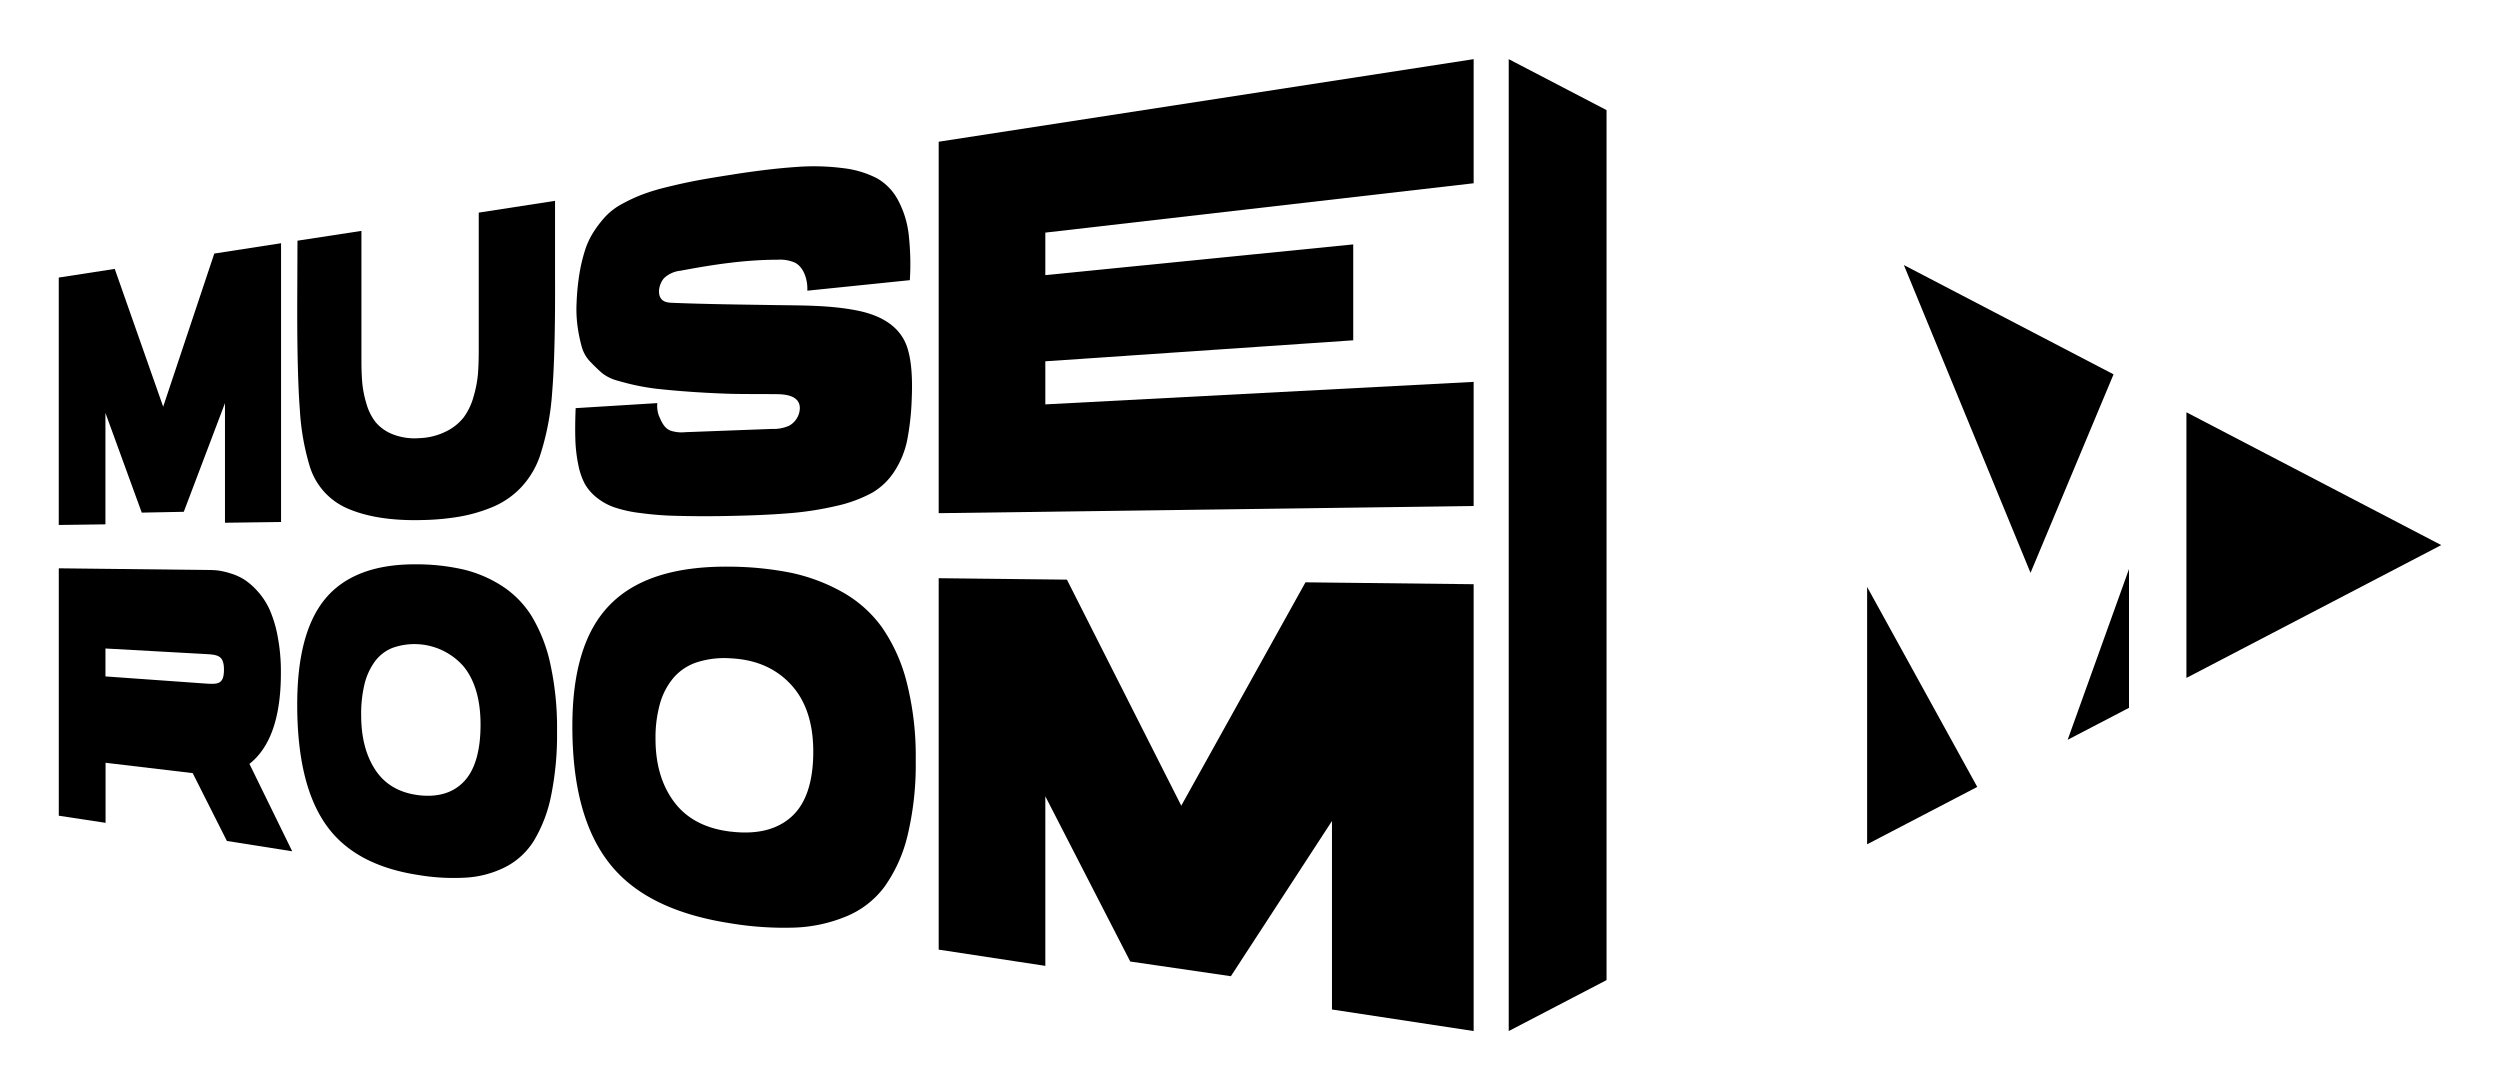 <svg
  id="Layer_1"
  data-name="Layer 1"
  xmlns="http://www.w3.org/2000/svg"
  viewBox="0 0 765.43 333.79"
>
  <title>Museroom Logo</title>
  <polygon
    points="56.27 156.7 43.4 156.95 32.28 126.42 32.28 160.54 17.99 160.73 17.99 84.98 35.13 82.33 49.96 124.52 65.61 77.63 86.05 74.47 86.05 159.82 68.88 160.05 68.88 123.43 56.27 156.7"
  />
  <path
    d="M128.33,159.25c-9,.12-16.25-1.09-22-3.6a20.6,20.6,0,0,1-11.53-13,74.27,74.27,0,0,1-3-17.24Q91,115.13,91,94.29l.08-20.6,19.58-3V110.4q0,3.8.25,6.75a31.9,31.9,0,0,0,1.28,6.43,16.23,16.23,0,0,0,2.86,5.73,13.08,13.08,0,0,0,5.21,3.66,18.36,18.36,0,0,0,8.1,1.18,19.94,19.94,0,0,0,8.27-2.08,15.48,15.48,0,0,0,5.39-4.35,19.61,19.61,0,0,0,3-6.38,35.71,35.71,0,0,0,1.33-7c.15-2.06.23-4.48.23-7.24v-42l23.36-3.61V84.78q.1,23.53-.88,35.29a79.84,79.84,0,0,1-3.81,19.72,26.77,26.77,0,0,1-5.72,9.44,25.6,25.6,0,0,1-8.71,6,47.86,47.86,0,0,1-10.43,3,76.19,76.19,0,0,1-12,1"
  />
  <path
    d="M224.8,53.35c7.25-1.12,13.56-1.86,18.89-2.22a70.32,70.32,0,0,1,14.49.36,29.94,29.94,0,0,1,10.37,3.12,16.59,16.59,0,0,1,6.39,6.65,29.16,29.16,0,0,1,3.24,10.22,80.84,80.84,0,0,1,.39,14.3L247.18,89c.16-3.52-1.18-7.2-3.71-8.54a11.21,11.21,0,0,0-5.36-.94c-10.14,0-20.07,1.54-29.71,3.36a8.66,8.66,0,0,0-5,2.2c-1.42,1.47-2.19,4.41-1.15,6.13.78,1.29,2.21,1.44,3.49,1.5,10.21.42,20.73.53,31.55.7,8.23.13,16.9,0,25.32,1.7,7.82,1.6,12.83,5.14,14.93,10.61q2.1,5.61,1.6,16.55A79.14,79.14,0,0,1,277.71,135a27.63,27.63,0,0,1-3.82,9.24,20.21,20.21,0,0,1-6.82,6.6,41.66,41.66,0,0,1-11,4.06,97.82,97.82,0,0,1-15.4,2.31c-5.59.44-12.43.7-20.43.81-5.4.07-10,0-13.82-.1s-7.28-.43-10.49-.86a39.32,39.32,0,0,1-7.83-1.73,18,18,0,0,1-5.42-3,14.65,14.65,0,0,1-3.63-4.19,21.15,21.15,0,0,1-2-5.89,44.64,44.64,0,0,1-.89-7.65q-.14-4,.09-9.64l25-1.54a9,9,0,0,0,.43,3.73c.91,2.15,1.7,3.92,3.59,4.69a10.78,10.78,0,0,0,4.56.48l26.62-1a11.39,11.39,0,0,0,5.2-1,6.36,6.36,0,0,0,3.23-5.1c.21-4.37-5-4.52-7.3-4.54-4.64-.05-9.23,0-13.76-.1q-7.75-.24-15.26-.84-3.72-.3-7.38-.69a70.73,70.73,0,0,1-11.88-2.45,13,13,0,0,1-5-2.4q-1.62-1.42-3.52-3.39a10.68,10.68,0,0,1-2.64-4.55,47.34,47.34,0,0,1-1.26-6,39,39,0,0,1-.35-7.44,73.22,73.22,0,0,1,.86-8.91,50.93,50.93,0,0,1,1.7-7.21,24,24,0,0,1,2.76-5.86,34.36,34.36,0,0,1,3.65-4.68,19.75,19.75,0,0,1,4.94-3.71,50.58,50.58,0,0,1,6.07-2.84,64.07,64.07,0,0,1,7.6-2.31q4.59-1.14,9.07-2c3-.57,7.4-1.29,11.65-1.94"
  />
  <polygon
    points="287.4 43.39 451.19 18.11 451.19 56.11 320.05 71.22 320.05 84.23 414.32 74.83 414.32 104.19 320.05 110.62 320.05 123.81 451.19 116.92 451.19 154.92 287.4 157.12 287.4 43.39"
  />
  <path
    d="M18,174l46,.52q1.41,0,2.69.14a22.69,22.69,0,0,1,3.61.81,18.1,18.1,0,0,1,4.27,1.84,20,20,0,0,1,4.15,3.55,22.07,22.07,0,0,1,3.76,5.64A36.68,36.68,0,0,1,85,194.78a57.24,57.24,0,0,1,1,11.35c0,13.45-3.24,22.73-9.63,27.75l13.1,26.76-20-3.16L59,236.71l-26.68-3.17v18.39L18,249.75Zm44.46,35.25c4.09.29,6.11.43,6.11-4.2s-2.11-4.6-6.39-4.84l-29.89-1.66v8.55Z"
  />
  <path
    d="M222.9,173.5a98.12,98.12,0,0,1,18.83,1.78,55.54,55.54,0,0,1,15.84,5.81,37.66,37.66,0,0,1,12.35,10.82,51.59,51.59,0,0,1,7.67,16.91,91.64,91.64,0,0,1,2.78,23.86,93.45,93.45,0,0,1-2.47,23,45.31,45.31,0,0,1-7,15.69,27.7,27.7,0,0,1-11.72,9.17A45.56,45.56,0,0,1,243.34,284a100,100,0,0,1-19.67-1.31c-17.68-2.73-30-9-37.49-18.89-7.33-9.64-10.94-23.41-10.94-41.46,0-16.72,3.69-29,11.19-36.85,7.66-8.06,19.67-12.09,36.48-12m1,81.14c7.82.91,14-.59,18.42-4.57S249,239.39,249,230.14c0-8.94-2.38-15.88-7.08-20.81s-10.81-7.44-18.4-7.78a27.44,27.44,0,0,0-10.26,1.26,16,16,0,0,0-7.12,4.8,21.18,21.18,0,0,0-4.1,7.92,38.59,38.59,0,0,0-1.34,10.7q0,11.68,5.7,19.3c3.85,5.16,9.64,8.2,17.45,9.11"
  />
  <path
    d="M127.44,172.78a64.71,64.71,0,0,1,14.22,1.53,38.27,38.27,0,0,1,11.89,5,29.72,29.72,0,0,1,9.22,9.33,47.8,47.8,0,0,1,5.71,14.57,90.94,90.94,0,0,1,2.07,20.57,93.53,93.53,0,0,1-1.83,19.9,43.28,43.28,0,0,1-5.21,13.65,22.18,22.18,0,0,1-8.75,8.12,30.86,30.86,0,0,1-11.89,3.24,65.2,65.2,0,0,1-14.85-.8c-13.43-2.07-22.85-7.39-28.59-15.91C93.8,243.64,91,231.59,91,215.72c0-14.69,2.84-25.47,8.6-32.41s15-10.62,27.82-10.53m.75,70.69c5.92.69,10.57-.7,13.9-4.21s5.06-9.35,5.06-17.37q0-11.62-5.32-18a20,20,0,0,0-21.68-5.51,12.4,12.4,0,0,0-5.42,4.23,19.79,19.79,0,0,0-3.13,6.95,38.63,38.63,0,0,0-1,9.37c0,6.81,1.44,12.4,4.35,16.81s7.33,7,13.26,7.73"
  />
  <polygon
    points="376.86 298.89 346.05 294.39 320.05 243.81 320.05 295.72 287.4 290.75 287.4 177.03 326.66 177.47 361.67 246.68 399.7 178.29 451.19 178.87 451.19 315.68 407.81 309.08 407.81 251.37 376.86 298.89"
  />
  <polygon points="647.11 114.61 582.91 81.15 621.69 175.39 647.11 114.61" />
  <polygon points="571.66 258.5 605.38 240.93 571.66 179.7 571.66 258.5" />
  <polygon
    points="461.93 18.11 461.93 315.68 491.88 300.08 491.88 33.71 461.93 18.11"
  />
  <polygon points="747.44 166.89 669.42 126.23 669.42 207.56 747.44 166.89" />
  <polygon points="633.06 226.5 651.84 216.72 651.84 174.23 633.06 226.5" />
</svg>
